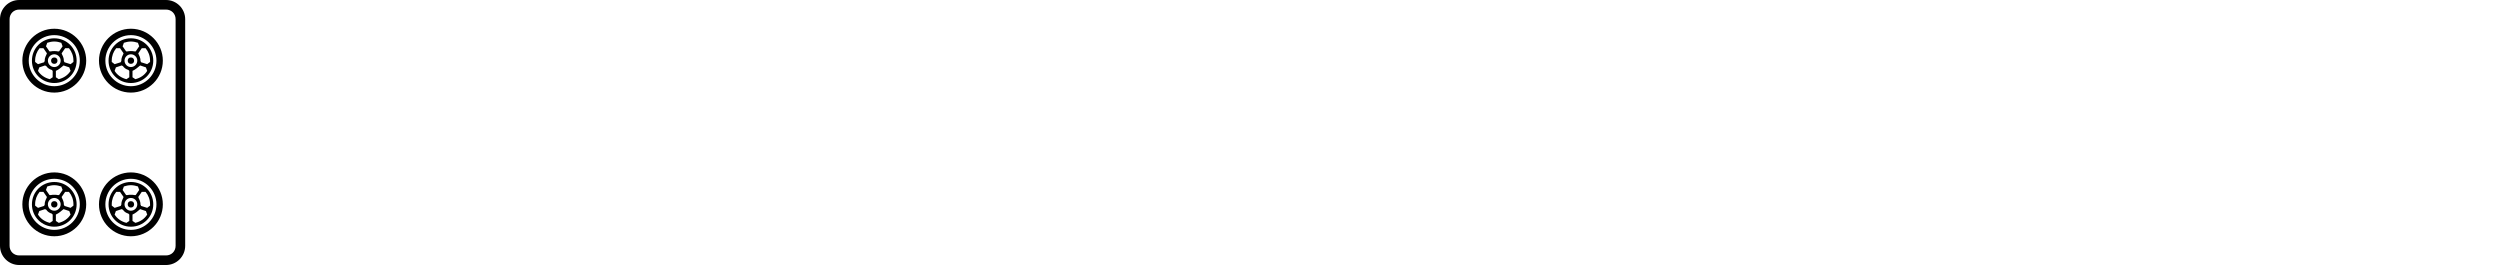 <svg xmlns="http://www.w3.org/2000/svg" version="1.1" xmlns:xlink="http://www.w3.org/1999/xlink"
  width="469.8" height="49.8" viewBox="0 -830 7830 830">
  <g id="p4">
    <path transform="translate(-30, -35)" fill="#000000"
      d="M90 35H550C583 35 610 8 610 -25V-735C610 -768 583 -795 550 -795H90C57 -795 30 -768 30 -735V-25C30 8 57 35 90 35ZM60 -25V-735C60 -752 73 -765 90 -765H550C567 -765 580 -752 580 -735V-25C580 -8 567 5 550 5H90C73 5 60 -8 60 -25ZM100 -155C100 -100 145 -55 200 -55C255 -55 300 -100 300 -155C300 -210 255 -255 200 -255C145 -255 100 -210 100 -155ZM100 -605C100 -550 145 -505 200 -505C255 -505 300 -550 300 -605C300 -660 255 -705 200 -705C145 -705 100 -660 100 -605ZM120 -155C120 -199 156 -235 200 -235C244 -235 280 -199 280 -155C280 -111 244 -75 200 -75C156 -75 120 -111 120 -155ZM120 -605C120 -649 156 -685 200 -685C244 -685 280 -649 280 -605C280 -561 244 -525 200 -525C156 -525 120 -561 120 -605ZM130 -155C130 -116 161 -85 200 -85C239 -85 270 -116 270 -155C270 -194 239 -225 200 -225C161 -225 130 -194 130 -155ZM130 -605C130 -566 161 -535 200 -535C239 -535 270 -566 270 -605C270 -644 239 -675 200 -675C161 -675 130 -644 130 -605ZM140 -151V-155C140 -170 145 -183 154 -194H166L177 -178C175 -171 170 -167 170 -154L168 -150L149 -144ZM140 -601V-605C140 -620 145 -633 154 -644H166L177 -628C175 -621 170 -617 170 -604L168 -600L149 -594ZM149 -123L153 -134L171 -140L175 -138C179 -132 185 -128 192 -126L195 -123V-103L186 -97C170 -101 157 -110 149 -123ZM149 -573L153 -584L171 -590L175 -588C179 -582 185 -578 192 -576L195 -573V-553L186 -547C170 -551 157 -560 149 -573ZM174 -200L178 -211C184 -213 192 -215 200 -215C208 -215 216 -213 222 -211L226 -200L215 -184H211C207 -185 204 -185 200 -185C196 -185 193 -185 189 -184H185ZM174 -650L178 -661C184 -663 192 -665 200 -665C208 -665 216 -663 222 -661L226 -650L215 -634H211C207 -635 204 -635 200 -635C196 -635 193 -635 189 -634H185ZM180 -155C180 -166 189 -175 200 -175C211 -175 220 -166 220 -155C220 -144 211 -135 200 -135C189 -135 180 -144 180 -155ZM180 -605C180 -616 189 -625 200 -625C211 -625 220 -616 220 -605C220 -594 211 -585 200 -585C189 -585 180 -594 180 -605ZM190 -155C190 -149 194 -145 200 -145C206 -145 210 -149 210 -155C210 -161 206 -165 200 -165C194 -165 190 -161 190 -155ZM190 -605C190 -599 194 -595 200 -595C206 -595 210 -599 210 -605C210 -611 206 -615 200 -615C194 -615 190 -611 190 -605ZM205 -103V-123C214 -127 222 -134 229 -140L247 -134L251 -123C243 -110 230 -101 214 -97ZM205 -553V-573C214 -577 222 -584 229 -590L247 -584L251 -573C243 -560 230 -551 214 -547ZM223 -178L234 -194H246C255 -183 260 -170 260 -155V-151L251 -144L232 -150L230 -154C230 -167 225 -171 223 -178ZM223 -628L234 -644H246C255 -633 260 -620 260 -605V-601L251 -594L232 -600L230 -604C230 -617 225 -621 223 -628ZM340 -155C340 -100 385 -55 440 -55C495 -55 540 -100 540 -155C540 -210 495 -255 440 -255C385 -255 340 -210 340 -155ZM340 -605C340 -550 385 -505 440 -505C495 -505 540 -550 540 -605C540 -660 495 -705 440 -705C385 -705 340 -660 340 -605ZM360 -155C360 -199 396 -235 440 -235C484 -235 520 -199 520 -155C520 -111 484 -75 440 -75C396 -75 360 -111 360 -155ZM360 -605C360 -649 396 -685 440 -685C484 -685 520 -649 520 -605C520 -561 484 -525 440 -525C396 -525 360 -561 360 -605ZM370 -155C370 -116 401 -85 440 -85C479 -85 510 -116 510 -155C510 -194 479 -225 440 -225C401 -225 370 -194 370 -155ZM370 -605C370 -566 401 -535 440 -535C479 -535 510 -566 510 -605C510 -644 479 -675 440 -675C401 -675 370 -644 370 -605ZM380 -151V-155C380 -170 385 -183 394 -194H406L417 -178C415 -171 410 -167 410 -154L408 -150L389 -144ZM380 -601V-605C380 -620 385 -633 394 -644H406L417 -628C415 -621 410 -617 410 -604L408 -600L389 -594ZM389 -123L393 -134L411 -140L415 -138C419 -132 425 -128 432 -126L435 -123V-103L426 -97C410 -101 397 -110 389 -123ZM389 -573L393 -584L411 -590L415 -588C419 -582 425 -578 432 -576L435 -573V-553L426 -547C410 -551 397 -560 389 -573ZM414 -200L418 -211C424 -213 432 -215 440 -215C448 -215 456 -213 462 -211L466 -200L455 -184H451C447 -185 444 -185 440 -185C436 -185 433 -185 429 -184H425ZM414 -650L418 -661C424 -663 432 -665 440 -665C448 -665 456 -663 462 -661L466 -650L455 -634H451C447 -635 444 -635 440 -635C436 -635 433 -635 429 -634H425ZM420 -155C420 -166 429 -175 440 -175C451 -175 460 -166 460 -155C460 -144 451 -135 440 -135C429 -135 420 -144 420 -155ZM420 -605C420 -616 429 -625 440 -625C451 -625 460 -616 460 -605C460 -594 451 -585 440 -585C429 -585 420 -594 420 -605ZM430 -155C430 -149 434 -145 440 -145C446 -145 450 -149 450 -155C450 -161 446 -165 440 -165C434 -165 430 -161 430 -155ZM430 -605C430 -599 434 -595 440 -595C446 -595 450 -599 450 -605C450 -611 446 -615 440 -615C434 -615 430 -611 430 -605ZM445 -103V-123C454 -127 462 -134 469 -140L487 -134L491 -123C483 -110 470 -101 454 -97ZM445 -553V-573C454 -577 462 -584 469 -590L487 -584L491 -573C483 -560 470 -551 454 -547ZM463 -178L474 -194H486C495 -183 500 -170 500 -155V-151L491 -144L472 -150L470 -154C470 -167 465 -171 463 -178ZM463 -628L474 -644H486C495 -633 500 -620 500 -605V-601L491 -594L472 -600L470 -604C470 -617 465 -621 463 -628Z"></path>
  </g>
</svg>